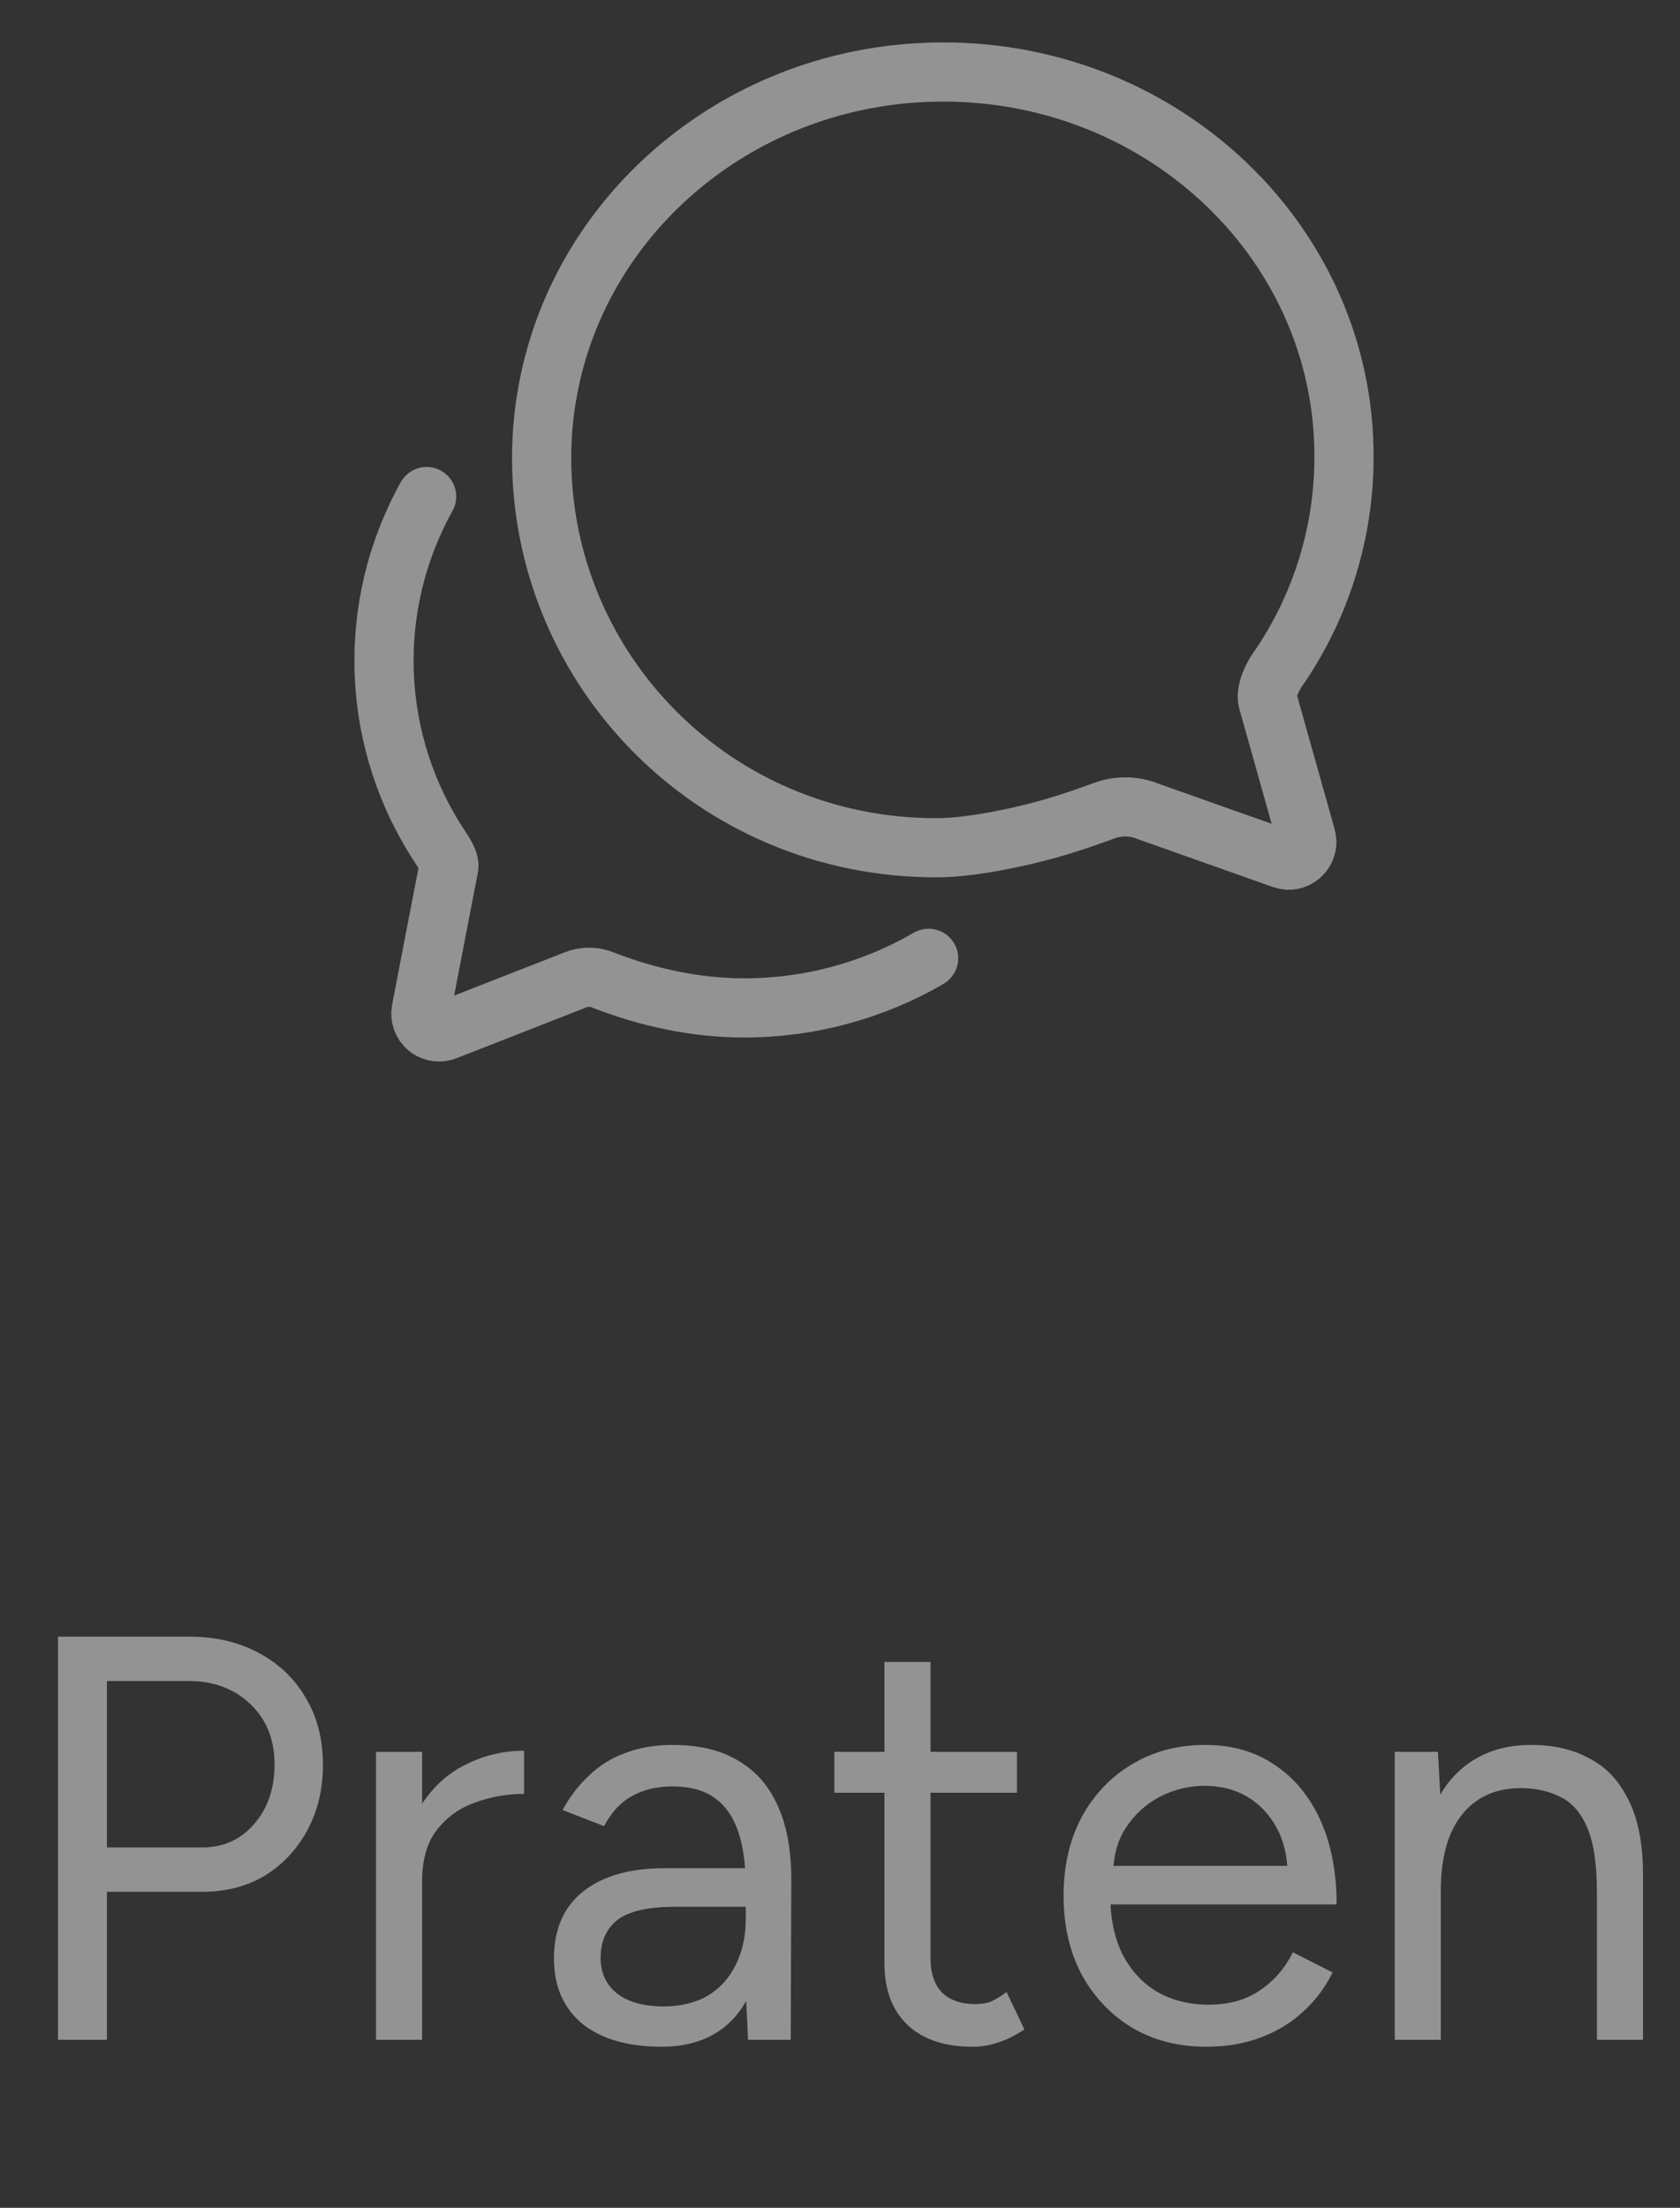 <svg width="35" height="46" viewBox="0 0 35 46" fill="none" xmlns="http://www.w3.org/2000/svg">
<rect x="0" y="0" width="35" height="46" fill="#333333" stroke="none"/>
<path d="M26.414 14.606C26.366 14.433 26.471 14.192 26.572 14.019C26.603 13.968 26.637 13.918 26.673 13.87C27.537 12.587 27.999 11.076 28 9.529C28.015 5.096 24.274 1.5 19.649 1.5C15.616 1.5 12.25 4.245 11.462 7.889C11.344 8.43 11.284 8.981 11.284 9.534C11.284 13.971 14.88 17.663 19.505 17.663C20.241 17.663 21.231 17.442 21.774 17.293C22.318 17.144 22.856 16.947 22.995 16.894C23.138 16.84 23.29 16.813 23.443 16.812C23.609 16.812 23.774 16.845 23.928 16.909L26.654 17.875C26.714 17.9 26.777 17.916 26.842 17.923C26.944 17.923 27.041 17.883 27.114 17.811C27.186 17.738 27.226 17.64 27.226 17.538C27.223 17.494 27.215 17.451 27.202 17.409L26.414 14.606Z" stroke="#F5F5F5" stroke-opacity="0.5" stroke-width="1.233" stroke-miterlimit="10" stroke-linecap="round"/>
<path d="M8.888 10.346C8.257 11.479 7.952 12.764 8.006 14.059C8.06 15.355 8.472 16.61 9.195 17.686C9.306 17.854 9.368 17.984 9.349 18.071C9.33 18.158 8.776 21.045 8.776 21.045C8.762 21.113 8.767 21.183 8.79 21.248C8.813 21.313 8.853 21.37 8.906 21.415C8.976 21.471 9.064 21.501 9.154 21.5C9.202 21.5 9.25 21.49 9.294 21.471L11.996 20.413C12.182 20.34 12.39 20.344 12.573 20.423C13.484 20.778 14.49 21 15.498 21C16.849 21.002 18.177 20.645 19.346 19.967" stroke="#F5F5F5" stroke-opacity="0.5" stroke-width="1.233" stroke-miterlimit="10" stroke-linecap="round"/>
<path d="M1.208 42.5V34.1H3.944C4.488 34.1 4.968 34.212 5.384 34.436C5.808 34.66 6.136 34.972 6.368 35.372C6.608 35.772 6.728 36.236 6.728 36.764C6.728 37.276 6.62 37.732 6.404 38.132C6.188 38.532 5.892 38.848 5.516 39.08C5.14 39.304 4.704 39.416 4.208 39.416H2.228V42.5H1.208ZM2.228 38.492H4.208C4.648 38.492 5.008 38.332 5.288 38.012C5.576 37.684 5.72 37.268 5.72 36.764C5.72 36.244 5.552 35.824 5.216 35.504C4.88 35.184 4.452 35.024 3.932 35.024H2.228V38.492ZM8.362 39.248C8.362 38.6 8.486 38.076 8.734 37.676C8.982 37.268 9.298 36.968 9.682 36.776C10.074 36.576 10.486 36.476 10.918 36.476V37.376C10.566 37.376 10.226 37.436 9.898 37.556C9.578 37.668 9.314 37.856 9.106 38.12C8.898 38.384 8.794 38.744 8.794 39.2L8.362 39.248ZM7.834 42.5V36.5H8.794V42.5H7.834ZM15.585 42.5L15.537 41.516V39.332C15.537 38.86 15.485 38.472 15.381 38.168C15.277 37.856 15.113 37.62 14.889 37.46C14.665 37.3 14.373 37.22 14.013 37.22C13.685 37.22 13.401 37.288 13.161 37.424C12.929 37.552 12.737 37.76 12.585 38.048L11.721 37.712C11.873 37.432 12.057 37.192 12.273 36.992C12.489 36.784 12.741 36.628 13.029 36.524C13.317 36.412 13.645 36.356 14.013 36.356C14.573 36.356 15.033 36.468 15.393 36.692C15.761 36.908 16.037 37.232 16.221 37.664C16.405 38.088 16.493 38.616 16.485 39.248L16.473 42.5H15.585ZM13.785 42.644C13.081 42.644 12.529 42.484 12.129 42.164C11.737 41.836 11.541 41.384 11.541 40.808C11.541 40.2 11.741 39.736 12.141 39.416C12.549 39.088 13.117 38.924 13.845 38.924H15.561V39.728H14.061C13.501 39.728 13.101 39.82 12.861 40.004C12.629 40.188 12.513 40.452 12.513 40.796C12.513 41.108 12.629 41.356 12.861 41.54C13.093 41.716 13.417 41.804 13.833 41.804C14.177 41.804 14.477 41.732 14.733 41.588C14.989 41.436 15.185 41.224 15.321 40.952C15.465 40.672 15.537 40.344 15.537 39.968H15.945C15.945 40.784 15.761 41.436 15.393 41.924C15.025 42.404 14.489 42.644 13.785 42.644ZM20.262 42.644C19.678 42.644 19.226 42.492 18.906 42.188C18.586 41.884 18.426 41.456 18.426 40.904V34.628H19.386V40.808C19.386 41.112 19.466 41.348 19.626 41.516C19.794 41.676 20.026 41.756 20.322 41.756C20.418 41.756 20.51 41.744 20.598 41.72C20.694 41.688 20.818 41.616 20.97 41.504L21.342 42.284C21.134 42.42 20.946 42.512 20.778 42.56C20.61 42.616 20.438 42.644 20.262 42.644ZM17.382 37.352V36.5H21.186V37.352H17.382ZM25.134 42.644C24.55 42.644 24.034 42.512 23.586 42.248C23.138 41.976 22.786 41.604 22.53 41.132C22.282 40.66 22.158 40.116 22.158 39.5C22.158 38.884 22.282 38.34 22.53 37.868C22.786 37.396 23.134 37.028 23.574 36.764C24.022 36.492 24.534 36.356 25.11 36.356C25.67 36.356 26.154 36.496 26.562 36.776C26.97 37.048 27.286 37.432 27.51 37.928C27.734 38.424 27.846 39.008 27.846 39.68H22.89L23.13 39.476C23.13 39.956 23.214 40.368 23.382 40.712C23.558 41.056 23.802 41.32 24.114 41.504C24.426 41.68 24.782 41.768 25.182 41.768C25.606 41.768 25.962 41.668 26.25 41.468C26.546 41.268 26.774 41.004 26.934 40.676L27.762 41.096C27.61 41.408 27.406 41.68 27.15 41.912C26.902 42.144 26.606 42.324 26.262 42.452C25.926 42.58 25.55 42.644 25.134 42.644ZM23.19 39.068L22.938 38.876H27.078L26.826 39.08C26.826 38.696 26.75 38.364 26.598 38.084C26.446 37.804 26.242 37.588 25.986 37.436C25.73 37.284 25.434 37.208 25.098 37.208C24.77 37.208 24.458 37.284 24.162 37.436C23.874 37.588 23.638 37.804 23.454 38.084C23.278 38.356 23.19 38.684 23.19 39.068ZM29.057 42.5V36.5H29.957L30.017 37.604V42.5H29.057ZM33.269 42.5V39.428H34.229V42.5H33.269ZM33.269 39.428C33.269 38.836 33.201 38.384 33.065 38.072C32.929 37.76 32.741 37.548 32.501 37.436C32.261 37.316 31.989 37.256 31.685 37.256C31.157 37.256 30.745 37.444 30.449 37.82C30.161 38.188 30.017 38.712 30.017 39.392H29.549C29.549 38.76 29.641 38.216 29.825 37.76C30.009 37.304 30.277 36.956 30.629 36.716C30.981 36.476 31.405 36.356 31.901 36.356C32.373 36.356 32.781 36.452 33.125 36.644C33.477 36.828 33.749 37.124 33.941 37.532C34.141 37.94 34.237 38.476 34.229 39.14V39.428H33.269Z" fill="#F5F5F5" fill-opacity="0.5"/>
</svg>
